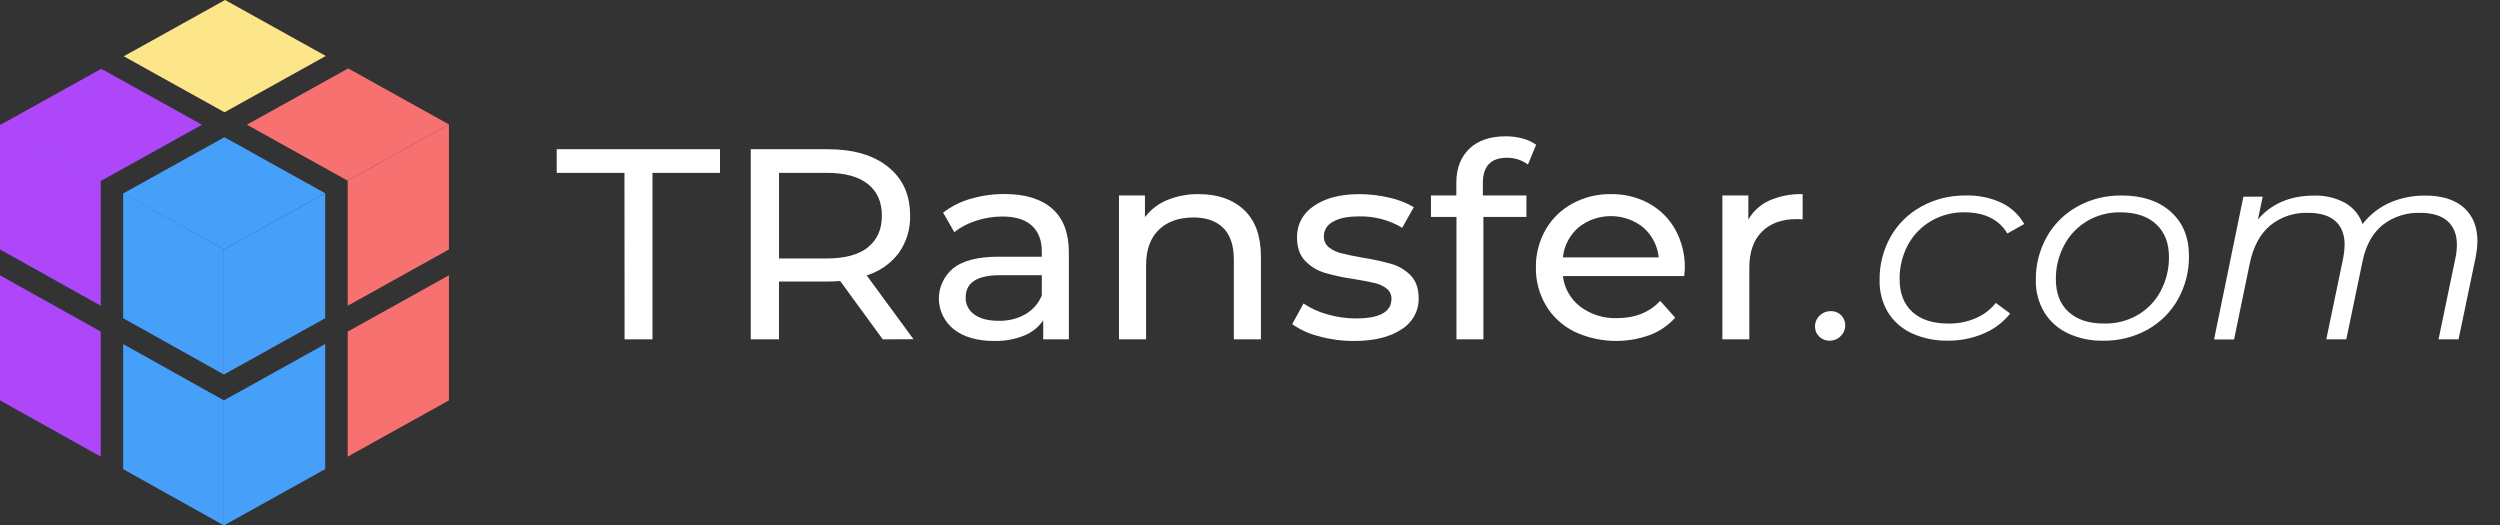 <svg width="295" height="62" viewBox="0 0 295 62" fill="none" xmlns="http://www.w3.org/2000/svg">
<rect x="0" y="0" width="295" height="62" fill="#333333" stroke="none"/>
<path d="M73.686 20.396H65.691V17.608H84.96V20.396H76.992V40.044H73.701L73.686 20.396Z" fill="white"/>
<path d="M104.165 40.044L99.14 33.157C98.518 33.201 98.031 33.221 97.678 33.221H91.921V40.044H88.59V17.608H97.678C100.694 17.608 103.067 18.303 104.798 19.692C106.528 21.081 107.393 22.992 107.393 25.423C107.44 26.994 106.975 28.54 106.062 29.843C105.125 31.095 103.796 32.025 102.269 32.497L107.793 40.027L104.165 40.044ZM102.4 29.186C103.509 28.309 104.063 27.063 104.063 25.447C104.063 23.831 103.509 22.585 102.4 21.708C101.291 20.833 99.683 20.396 97.575 20.396H91.924V30.499H97.575C99.685 30.499 101.3 30.061 102.421 29.186H102.4Z" fill="white"/>
<path d="M124.18 24.638C125.479 25.789 126.128 27.508 126.126 29.795V40.044H123.099V37.8C122.545 38.609 121.751 39.239 120.821 39.609C119.709 40.049 118.513 40.262 117.311 40.234C115.333 40.234 113.752 39.781 112.567 38.874C112.017 38.436 111.573 37.887 111.266 37.267C110.958 36.647 110.795 35.969 110.787 35.282C110.779 34.594 110.926 33.913 111.219 33.286C111.512 32.66 111.943 32.101 112.483 31.651C113.615 30.744 115.413 30.291 117.876 30.291H122.933V29.666C122.933 28.345 122.534 27.325 121.736 26.606C120.938 25.888 119.76 25.536 118.204 25.549C117.158 25.555 116.121 25.728 115.135 26.062C114.215 26.353 113.358 26.803 112.606 27.392L111.285 25.087C112.254 24.346 113.362 23.792 114.549 23.455C115.854 23.076 117.211 22.887 118.575 22.894C121.012 22.903 122.88 23.485 124.18 24.638ZM121.001 37.08C121.883 36.563 122.563 35.78 122.933 34.853V32.474H118.006C115.301 32.474 113.948 33.349 113.948 35.101C113.934 35.493 114.021 35.882 114.201 36.234C114.381 36.585 114.648 36.889 114.98 37.117C115.669 37.611 116.623 37.857 117.84 37.855C118.949 37.886 120.044 37.618 121.001 37.08V37.08Z" fill="white"/>
<path d="M146.808 24.781C148.129 26.032 148.789 27.863 148.789 30.274V40.044H145.593V30.628C145.593 28.983 145.182 27.744 144.36 26.912C143.538 26.081 142.361 25.664 140.828 25.661C139.098 25.661 137.733 26.148 136.735 27.12C135.737 28.092 135.238 29.485 135.238 31.297V40.044H132.041V23.068H135.103V25.631C135.765 24.739 136.67 24.041 137.717 23.612C138.9 23.126 140.175 22.886 141.461 22.908C143.704 22.908 145.487 23.532 146.808 24.781Z" fill="white"/>
<path d="M155.609 39.673C154.481 39.395 153.419 38.911 152.48 38.249L153.811 35.815C154.673 36.389 155.628 36.822 156.637 37.097C157.727 37.414 158.86 37.575 159.999 37.576C162.791 37.576 164.189 36.808 164.191 35.271C164.201 35.04 164.155 34.81 164.057 34.599C163.959 34.388 163.811 34.201 163.626 34.054C163.211 33.738 162.729 33.514 162.213 33.398C161.648 33.26 160.844 33.105 159.801 32.932C158.625 32.772 157.463 32.525 156.326 32.195C155.441 31.927 154.644 31.442 154.013 30.788C153.37 30.126 153.048 29.197 153.048 28C153.033 27.272 153.207 26.552 153.556 25.906C153.904 25.26 154.416 24.708 155.044 24.302C156.374 23.375 158.16 22.91 160.402 22.908C161.592 22.91 162.777 23.049 163.933 23.323C164.955 23.541 165.932 23.92 166.826 24.444L165.462 26.878C163.938 25.96 162.167 25.494 160.37 25.536C159.017 25.536 157.986 25.746 157.276 26.175C156.956 26.339 156.689 26.584 156.502 26.884C156.316 27.183 156.217 27.525 156.216 27.874C156.204 28.122 156.252 28.369 156.355 28.597C156.457 28.824 156.613 29.026 156.81 29.186C157.244 29.523 157.751 29.763 158.293 29.89C158.879 30.04 159.703 30.211 160.765 30.403C161.935 30.582 163.091 30.833 164.226 31.155C165.085 31.412 165.859 31.881 166.473 32.514C167.092 33.158 167.401 34.055 167.401 35.207C167.416 35.936 167.236 36.656 166.878 37.298C166.52 37.941 165.996 38.484 165.357 38.874C163.993 39.781 162.136 40.234 159.783 40.234C158.371 40.24 156.965 40.051 155.609 39.673V39.673Z" fill="white"/>
<path d="M174.977 21.596V23.068H180.119V25.597H175.041V40.044H171.862V25.597H168.853V23.068H171.848V21.562C171.848 19.876 172.358 18.541 173.377 17.557C174.397 16.574 175.828 16.083 177.672 16.085C178.346 16.081 179.017 16.167 179.667 16.34C180.241 16.491 180.782 16.741 181.263 17.078L180.299 19.417C179.592 18.89 178.721 18.607 177.827 18.615C175.927 18.615 174.977 19.608 174.977 21.596Z" fill="white"/>
<path d="M198.735 32.579H184.424C184.502 33.28 184.722 33.959 185.074 34.578C185.425 35.197 185.901 35.742 186.473 36.182C187.709 37.112 189.246 37.594 190.813 37.542C192.932 37.542 194.63 36.862 195.906 35.502L197.672 37.488C196.864 38.387 195.843 39.087 194.695 39.527C193.256 40.053 191.721 40.288 190.184 40.219C188.647 40.15 187.141 39.778 185.759 39.126C184.359 38.427 183.198 37.354 182.415 36.036C181.615 34.669 181.208 33.121 181.235 31.552C181.212 29.997 181.607 28.463 182.383 27.099C183.123 25.805 184.224 24.735 185.562 24.009C186.948 23.261 188.515 22.88 190.104 22.905C191.678 22.881 193.23 23.264 194.599 24.013C195.91 24.745 196.982 25.815 197.693 27.103C198.455 28.505 198.839 30.069 198.809 31.651C198.802 31.886 198.778 32.195 198.735 32.579ZM186.24 26.855C185.2 27.77 184.552 29.026 184.424 30.376H195.726C195.599 29.028 194.958 27.773 193.925 26.855C192.851 25.98 191.489 25.5 190.082 25.5C188.675 25.5 187.314 25.98 186.24 26.855V26.855Z" fill="white"/>
<path d="M208.751 23.676C209.992 23.132 211.347 22.869 212.71 22.908V25.886C212.467 25.862 212.223 25.852 211.979 25.855C210.249 25.855 208.889 26.352 207.9 27.344C206.911 28.337 206.418 29.751 206.42 31.586V40.044H203.242V23.068H206.304V25.92C206.851 24.94 207.708 24.154 208.751 23.676Z" fill="white"/>
<path d="M214.674 39.721C214.511 39.567 214.382 39.383 214.296 39.179C214.21 38.976 214.168 38.758 214.172 38.538C214.167 38.297 214.213 38.057 214.308 37.834C214.403 37.61 214.544 37.408 214.723 37.239C214.893 37.07 215.098 36.936 215.324 36.846C215.55 36.755 215.792 36.71 216.037 36.712C216.263 36.706 216.488 36.746 216.697 36.828C216.906 36.911 217.095 37.035 217.252 37.192C217.411 37.349 217.535 37.534 217.618 37.738C217.701 37.942 217.741 38.159 217.736 38.378C217.741 38.619 217.695 38.858 217.6 39.081C217.505 39.304 217.364 39.505 217.185 39.673C217.02 39.841 216.821 39.974 216.601 40.066C216.38 40.157 216.143 40.204 215.903 40.204C215.674 40.209 215.447 40.169 215.236 40.086C215.025 40.003 214.833 39.878 214.674 39.721V39.721Z" fill="white"/>
<path d="M225.587 39.323C224.408 38.779 223.425 37.909 222.762 36.825C222.094 35.677 221.76 34.377 221.794 33.062C221.764 31.274 222.21 29.51 223.09 27.936C223.931 26.445 225.187 25.209 226.717 24.366C228.318 23.488 230.134 23.04 231.976 23.068C233.419 23.031 234.85 23.322 236.154 23.918C237.302 24.47 238.247 25.346 238.863 26.43L236.867 27.551C235.869 25.886 234.173 25.053 231.778 25.053C230.41 25.036 229.064 25.387 227.891 26.065C226.718 26.744 225.765 27.723 225.138 28.894C224.467 30.155 224.13 31.556 224.157 32.973C224.157 34.619 224.662 35.9 225.672 36.818C226.682 37.736 228.118 38.189 229.98 38.178C231.063 38.188 232.135 37.975 233.124 37.552C234.065 37.155 234.885 36.533 235.504 35.744L237.199 36.995C236.39 38.024 235.319 38.834 234.088 39.347C232.766 39.919 231.331 40.209 229.882 40.197C228.399 40.231 226.928 39.932 225.587 39.323V39.323Z" fill="white"/>
<path d="M243.987 39.323C242.828 38.77 241.863 37.901 241.211 36.825C240.537 35.679 240.198 34.378 240.23 33.062C240.2 31.274 240.646 29.51 241.526 27.936C242.363 26.448 243.613 25.212 245.135 24.366C246.718 23.49 248.518 23.041 250.345 23.068C252.784 23.068 254.719 23.708 256.151 24.988C257.582 26.269 258.298 27.999 258.298 30.179C258.326 31.971 257.879 33.74 256.998 35.319C256.166 36.814 254.916 38.056 253.389 38.905C251.807 39.781 250.008 40.23 248.183 40.204C246.732 40.233 245.294 39.932 243.987 39.323ZM252.241 37.175C253.401 36.498 254.341 35.522 254.953 34.357C255.619 33.103 255.956 31.712 255.935 30.305C255.935 28.662 255.43 27.376 254.42 26.447C253.41 25.517 251.997 25.053 250.182 25.053C248.813 25.035 247.467 25.389 246.297 26.073C245.141 26.761 244.204 27.742 243.588 28.908C242.913 30.163 242.571 31.56 242.592 32.973C242.592 34.619 243.096 35.9 244.104 36.818C245.112 37.736 246.524 38.189 248.342 38.178C249.713 38.199 251.064 37.852 252.241 37.175V37.175Z" fill="white"/>
<path d="M290.723 24.492C291.801 25.444 292.339 26.773 292.337 28.479C292.318 29.147 292.24 29.813 292.104 30.468L290.109 40.044H287.746L289.745 30.434C289.858 29.918 289.913 29.391 289.911 28.863C289.911 27.672 289.545 26.748 288.812 26.093C288.08 25.438 287.004 25.113 285.584 25.117C283.979 25.062 282.407 25.568 281.159 26.542C279.982 27.494 279.194 28.898 278.796 30.753L276.864 40.044H274.502L276.501 30.434C276.601 29.927 276.657 29.413 276.667 28.898C276.667 27.681 276.305 26.746 275.582 26.093C274.86 25.44 273.779 25.115 272.34 25.117C270.712 25.06 269.121 25.591 267.88 26.606C266.702 27.599 265.904 29.072 265.485 31.026L263.62 40.057H261.258L264.719 23.21H267L266.435 25.899C268.032 24.023 270.239 23.084 273.057 23.081C274.342 23.039 275.614 23.338 276.734 23.945C277.709 24.51 278.436 25.398 278.779 26.443C279.605 25.365 280.697 24.501 281.957 23.931C283.277 23.35 284.716 23.06 286.167 23.081C288.128 23.072 289.647 23.543 290.723 24.492Z" fill="white"/>
<path d="M14.53 22.83L26.477 16.191L38.365 22.796L26.418 29.435L14.53 22.83Z" fill="#469FF9"/>
<path d="M29.133 14.716L41.085 8.073L52.973 14.682L41.021 21.32L29.133 14.716Z" fill="#F87171"/>
<path d="M0 14.756L11.951 8.118L23.836 14.722L11.888 21.361L0 14.756Z" fill="#AE46F9"/>
<path d="M14.604 6.642L26.555 0L38.443 6.605L26.492 13.247L14.604 6.642Z" fill="#FDE68A"/>
<path d="M52.976 14.682V29.435L41.028 36.077V21.32L52.976 14.682Z" fill="#F87171"/>
<path d="M38.372 22.796V37.552L26.421 44.194V29.435L38.372 22.796Z" fill="#469FF9"/>
<path d="M52.976 32.487V47.244L41.028 53.882V39.126L52.976 32.487Z" fill="#F87171"/>
<path d="M38.372 40.601V55.358L26.421 62V47.244L38.372 40.601Z" fill="#469FF9"/>
<path d="M0 14.682V29.435L11.888 36.077V21.32L0 14.682Z" fill="#AE46F9"/>
<path d="M14.533 22.796V37.552L26.421 44.194V29.435L14.533 22.796Z" fill="#469FF9"/>
<path d="M0 32.487V47.244L11.888 53.882V39.126L0 32.487Z" fill="#AE46F9"/>
<path d="M14.533 40.601V55.358L26.421 62V47.244L14.533 40.601Z" fill="#469FF9"/>
</svg>
